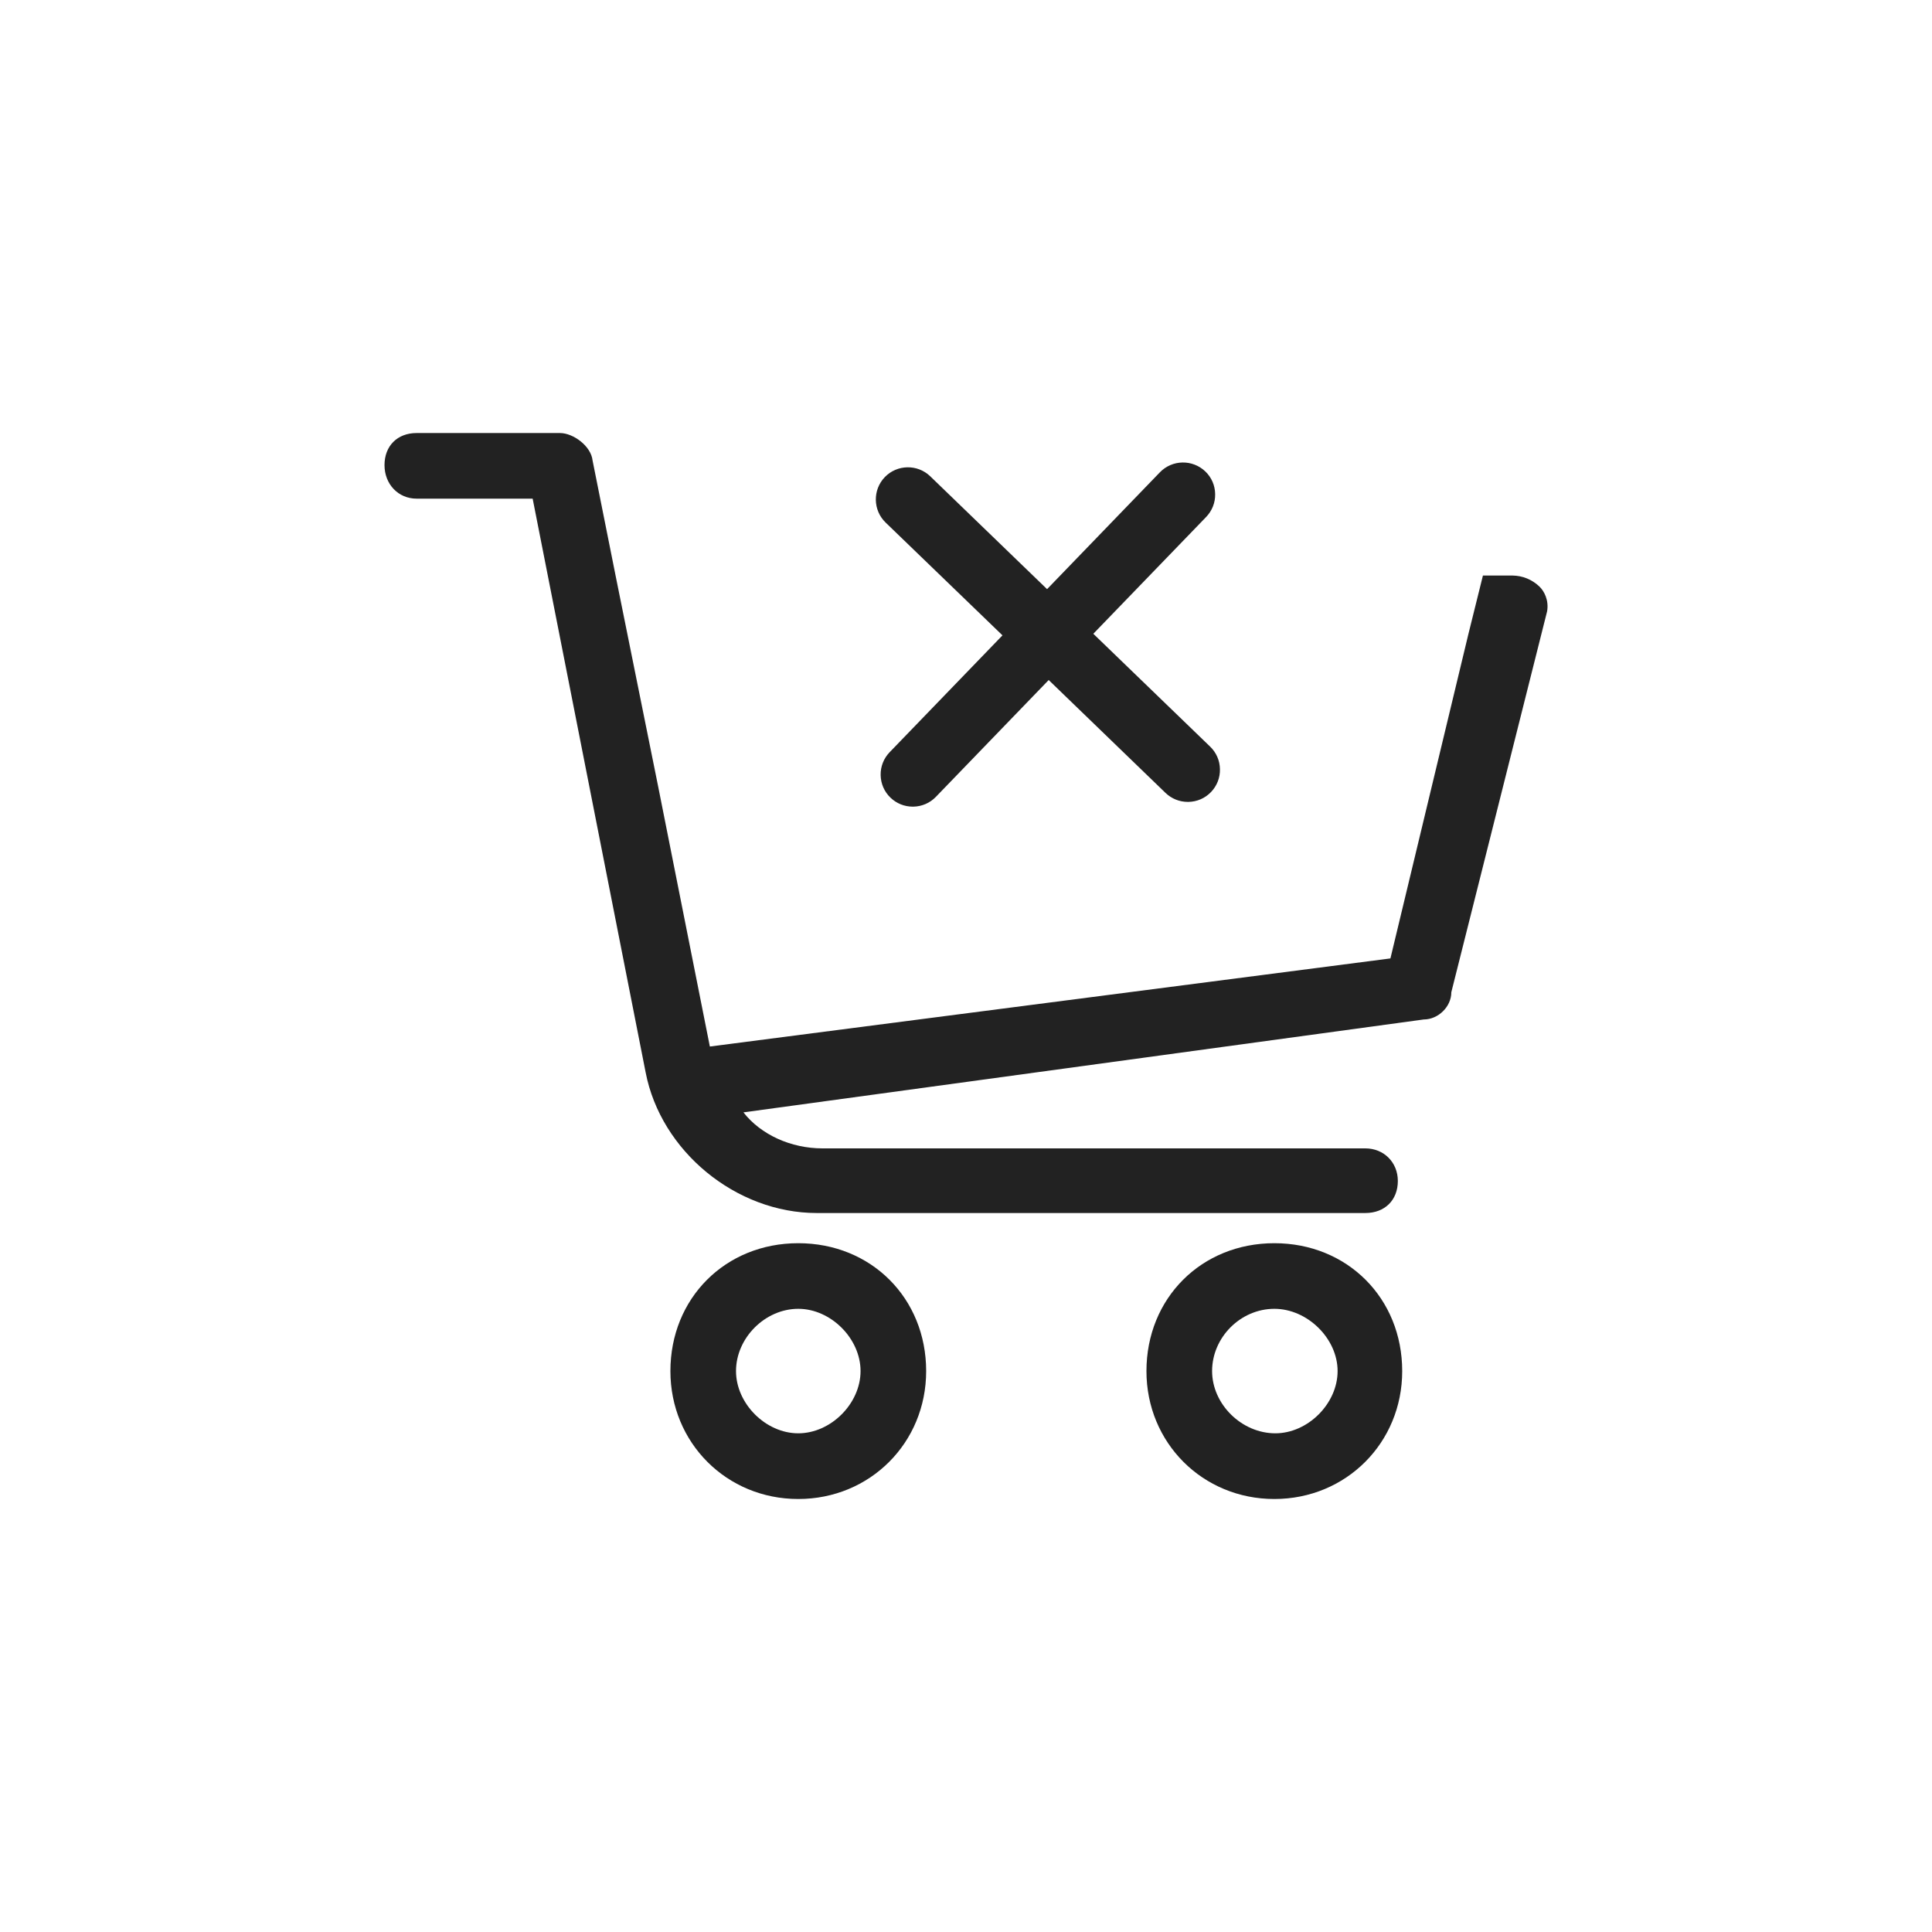 <?xml version="1.0" encoding="utf-8"?>
<!-- Generator: Adobe Illustrator 24.2.0, SVG Export Plug-In . SVG Version: 6.00 Build 0)  -->
<svg version="1.1" id="Layer_1" width="50" height="50" xmlns="http://www.w3.org/2000/svg" xmlns:xlink="http://www.w3.org/1999/xlink" x="0px" y="0px"
	 viewBox="0 0 50 50" enable-background="new 0 0 50 50" xml:space="preserve">
<g>
	<path fill="#222222" d="M39.837,15.177c-0.191-0.18-0.43-0.278-0.69-0.282h-0.769
		l-0.375,1.51L35.984,24.804l-17.613,2.28l-1.337-6.725l-1.095-5.424l-0.603-3.016
		c-0.039-0.377-0.503-0.712-0.843-0.712h-3.712c-0.497,0-0.83,0.333-0.83,0.83
		c0,0.495,0.357,0.868,0.83,0.868h3.004l2.924,14.848
		c0.394,2.041,2.339,3.64,4.429,3.64h14.196c0.504,0,0.842-0.333,0.842-0.83
		c0-0.48-0.361-0.843-0.842-0.843H21.288c-0.82,0-1.597-0.355-2.048-0.932
		l17.604-2.404c0.382,0,0.717-0.335,0.716-0.705l2.479-9.858
		C40.089,15.531,39.961,15.293,39.837,15.177z"/>
	<path fill="#222222" d="M32.98,32.174c-1.887,0-3.31,1.423-3.31,3.31
		c0,1.855,1.454,3.31,3.31,3.31c1.855,0,3.309-1.454,3.309-3.31
		C36.289,33.596,34.867,32.174,32.98,32.174z M33.005,37.094
		c-0.871,0-1.636-0.753-1.636-1.611c0-0.873,0.738-1.611,1.611-1.611
		c0.856,0,1.637,0.769,1.637,1.611S33.848,37.094,33.005,37.094z"/>
	<path fill="#222222" d="M20.659,32.174c-1.887,0-3.309,1.423-3.309,3.31
		c0,1.855,1.454,3.31,3.309,3.31c1.856,0,3.31-1.454,3.31-3.31
		C23.969,33.596,22.546,32.174,20.659,32.174z M20.659,37.094
		c-0.843,0-1.611-0.769-1.611-1.611c0-0.858,0.753-1.611,1.611-1.611
		c0.843,0,1.612,0.769,1.612,1.611S21.502,37.094,20.659,37.094z"/>
	<path fill="#222222" d="M25.944,16.443L23.024,19.467c-0.154,0.16-0.237,0.37-0.233,0.592
		c0.004,0.223,0.094,0.43,0.254,0.584c0.156,0.15,0.36,0.233,0.577,0.233
		c0.005,0,0.01-0,0.015-0c0.222-0.004,0.429-0.094,0.583-0.253
		l2.92-3.024l3.023,2.921c0.156,0.15,0.361,0.233,0.578,0.233
		c0.005,0,0.01,0,0.015,0c0.223-0.004,0.43-0.094,0.584-0.254
		c0.154-0.16,0.237-0.37,0.232-0.592c-0.003-0.222-0.093-0.43-0.253-0.584
		l-3.024-2.921l2.921-3.024c0.154-0.161,0.237-0.371,0.232-0.592
		c-0.003-0.222-0.093-0.43-0.253-0.584c-0.332-0.318-0.858-0.309-1.177,0.021
		l-2.92,3.024l-3.024-2.921c-0.329-0.317-0.856-0.309-1.175,0.021
		c-0.318,0.33-0.309,0.858,0.021,1.177L25.944,16.443z"/>
</g>
</svg>
